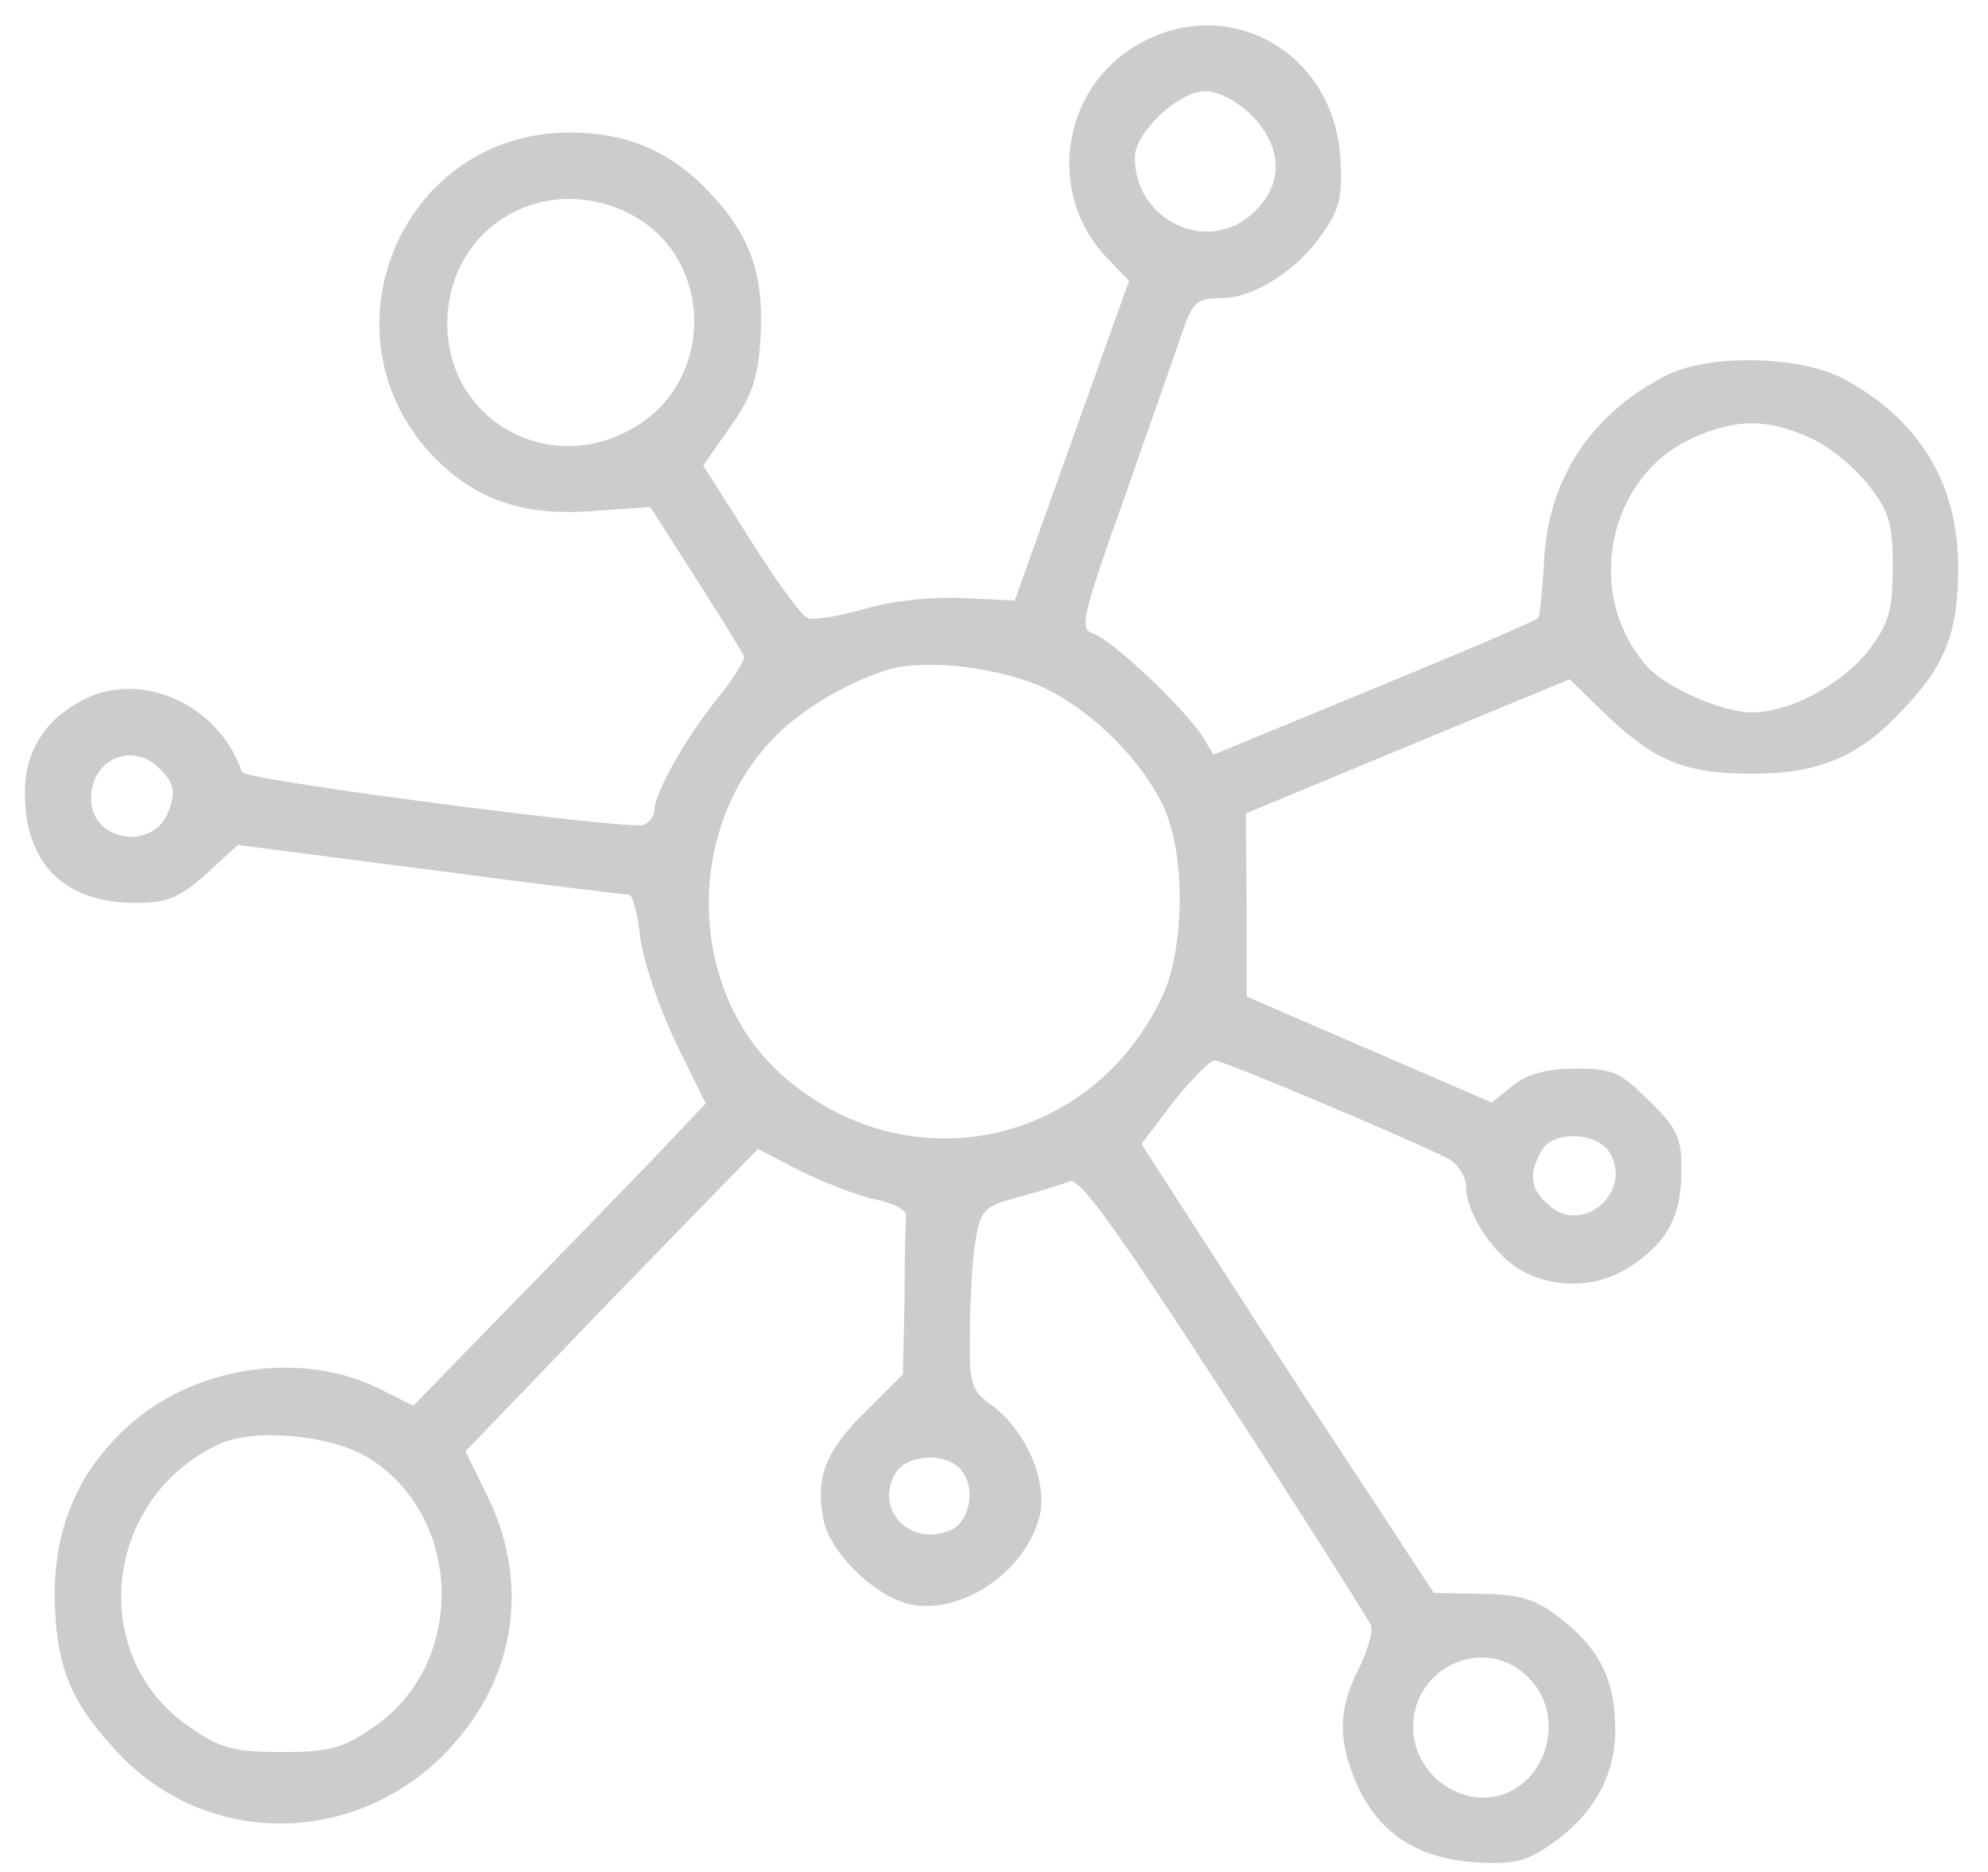 
<svg version="1.0" xmlns="http://www.w3.org/2000/svg"
 width="240pt" height="226pt" viewBox="0 0 240 226"
 preserveAspectRatio="xMidYMid meet">

<g transform="translate(0,226) scale(0.1,-0.1)"
fill="#CCCCCC" stroke="none">
<path d="M1375 2207 c-94 -53 -113 -181 -38 -259 l26 -27 -69 -193 -69 -193
-62 3 c-38 2 -84 -3 -119 -13 -31 -9 -62 -14 -69 -11 -7 2 -38 45 -69 94 l-57
90 32 46 c26 36 34 59 37 105 5 74 -10 123 -57 174 -47 52 -101 77 -172 77
-206 1 -308 -247 -163 -394 50 -50 107 -69 188 -63 l71 5 55 -86 c30 -47 56
-89 58 -94 2 -4 -12 -27 -31 -50 -38 -47 -77 -115 -77 -136 0 -7 -6 -15 -13
-18 -17 -6 -481 54 -485 64 -27 81 -121 124 -192 87 -46 -24 -70 -62 -70 -112
0 -86 48 -133 134 -133 38 0 52 6 85 35 l38 35 232 -30 c128 -17 236 -30 240
-30 5 0 11 -24 14 -52 4 -30 23 -85 43 -127 l36 -73 -73 -77 c-41 -42 -120
-124 -177 -182 l-103 -106 -42 21 c-91 45 -216 28 -296 -40 -64 -55 -95 -124
-95 -209 1 -83 17 -126 71 -185 110 -124 300 -121 411 5 77 87 91 200 38 304
l-24 49 176 183 177 182 52 -27 c29 -14 70 -30 90 -34 21 -4 38 -13 37 -20 -1
-7 -2 -52 -2 -102 l-2 -89 -44 -44 c-49 -48 -62 -80 -52 -131 7 -39 61 -92
102 -102 64 -16 146 41 160 110 7 42 -18 99 -58 129 -26 19 -28 25 -27 91 0
39 3 89 7 110 6 36 11 40 52 51 25 7 52 15 61 19 12 5 54 -53 187 -258 95
-146 174 -271 177 -278 3 -7 -4 -31 -15 -53 -25 -49 -25 -88 -1 -141 26 -57
72 -87 140 -92 46 -3 62 0 91 20 53 36 80 83 80 140 0 60 -19 98 -67 135 -30
23 -47 28 -94 29 l-58 1 -78 119 c-43 65 -123 187 -177 271 l-98 152 38 50
c22 28 44 50 50 51 11 0 240 -97 283 -119 12 -7 21 -22 21 -34 0 -33 35 -84
69 -102 43 -22 93 -19 132 8 43 29 59 60 59 116 0 37 -5 49 -39 82 -35 35 -44
39 -88 39 -35 0 -58 -6 -76 -20 l-26 -21 -148 64 -148 64 0 111 -1 110 195 81
196 81 40 -39 c62 -60 99 -75 180 -75 80 0 129 20 181 76 53 55 68 95 68 173
0 101 -47 179 -139 228 -53 28 -164 30 -215 3 -91 -47 -142 -127 -146 -225 -2
-34 -5 -65 -7 -67 -2 -3 -91 -41 -198 -85 l-194 -80 -14 23 c-22 34 -109 116
-131 123 -17 6 -15 17 37 163 30 86 62 176 70 200 13 38 18 42 47 42 40 0 93
34 124 80 20 29 23 45 20 91 -9 127 -135 197 -243 136z m136 -86 c37 -38 39
-82 4 -116 -54 -54 -145 -13 -145 65 0 30 53 80 85 80 16 0 38 -12 56 -29z
m-755 -117 c106 -50 110 -203 8 -261 -102 -59 -224 10 -224 126 0 114 112 184
216 135z m1430 -273 c23 -10 54 -36 70 -57 25 -32 29 -46 29 -99 0 -53 -5 -68
-29 -100 -32 -41 -95 -75 -141 -75 -36 0 -104 30 -127 56 -76 86 -48 228 55
275 53 24 91 24 143 0z m-920 -304 c57 -29 116 -89 140 -144 25 -56 24 -167
-2 -224 -85 -184 -311 -231 -462 -95 -111 101 -116 293 -9 404 31 33 87 67
137 83 46 15 142 3 196 -24z m-1071 -97 c15 -16 17 -26 9 -48 -17 -50 -94 -39
-94 14 0 49 52 70 85 34z m1748 -461 c29 -47 -32 -101 -73 -64 -23 20 -25 37
-9 66 13 24 66 23 82 -2z m-1498 -369 c116 -72 118 -252 3 -327 -35 -24 -52
-28 -108 -28 -56 0 -73 4 -108 28 -128 84 -109 278 33 344 42 19 135 11 180
-17z m713 -12 c21 -21 14 -64 -10 -75 -47 -21 -92 22 -68 67 12 23 58 28 78 8z
m687 -253 c52 -51 16 -145 -54 -145 -46 0 -85 39 -85 85 0 74 88 112 139 60z"/>
</g>
</svg>